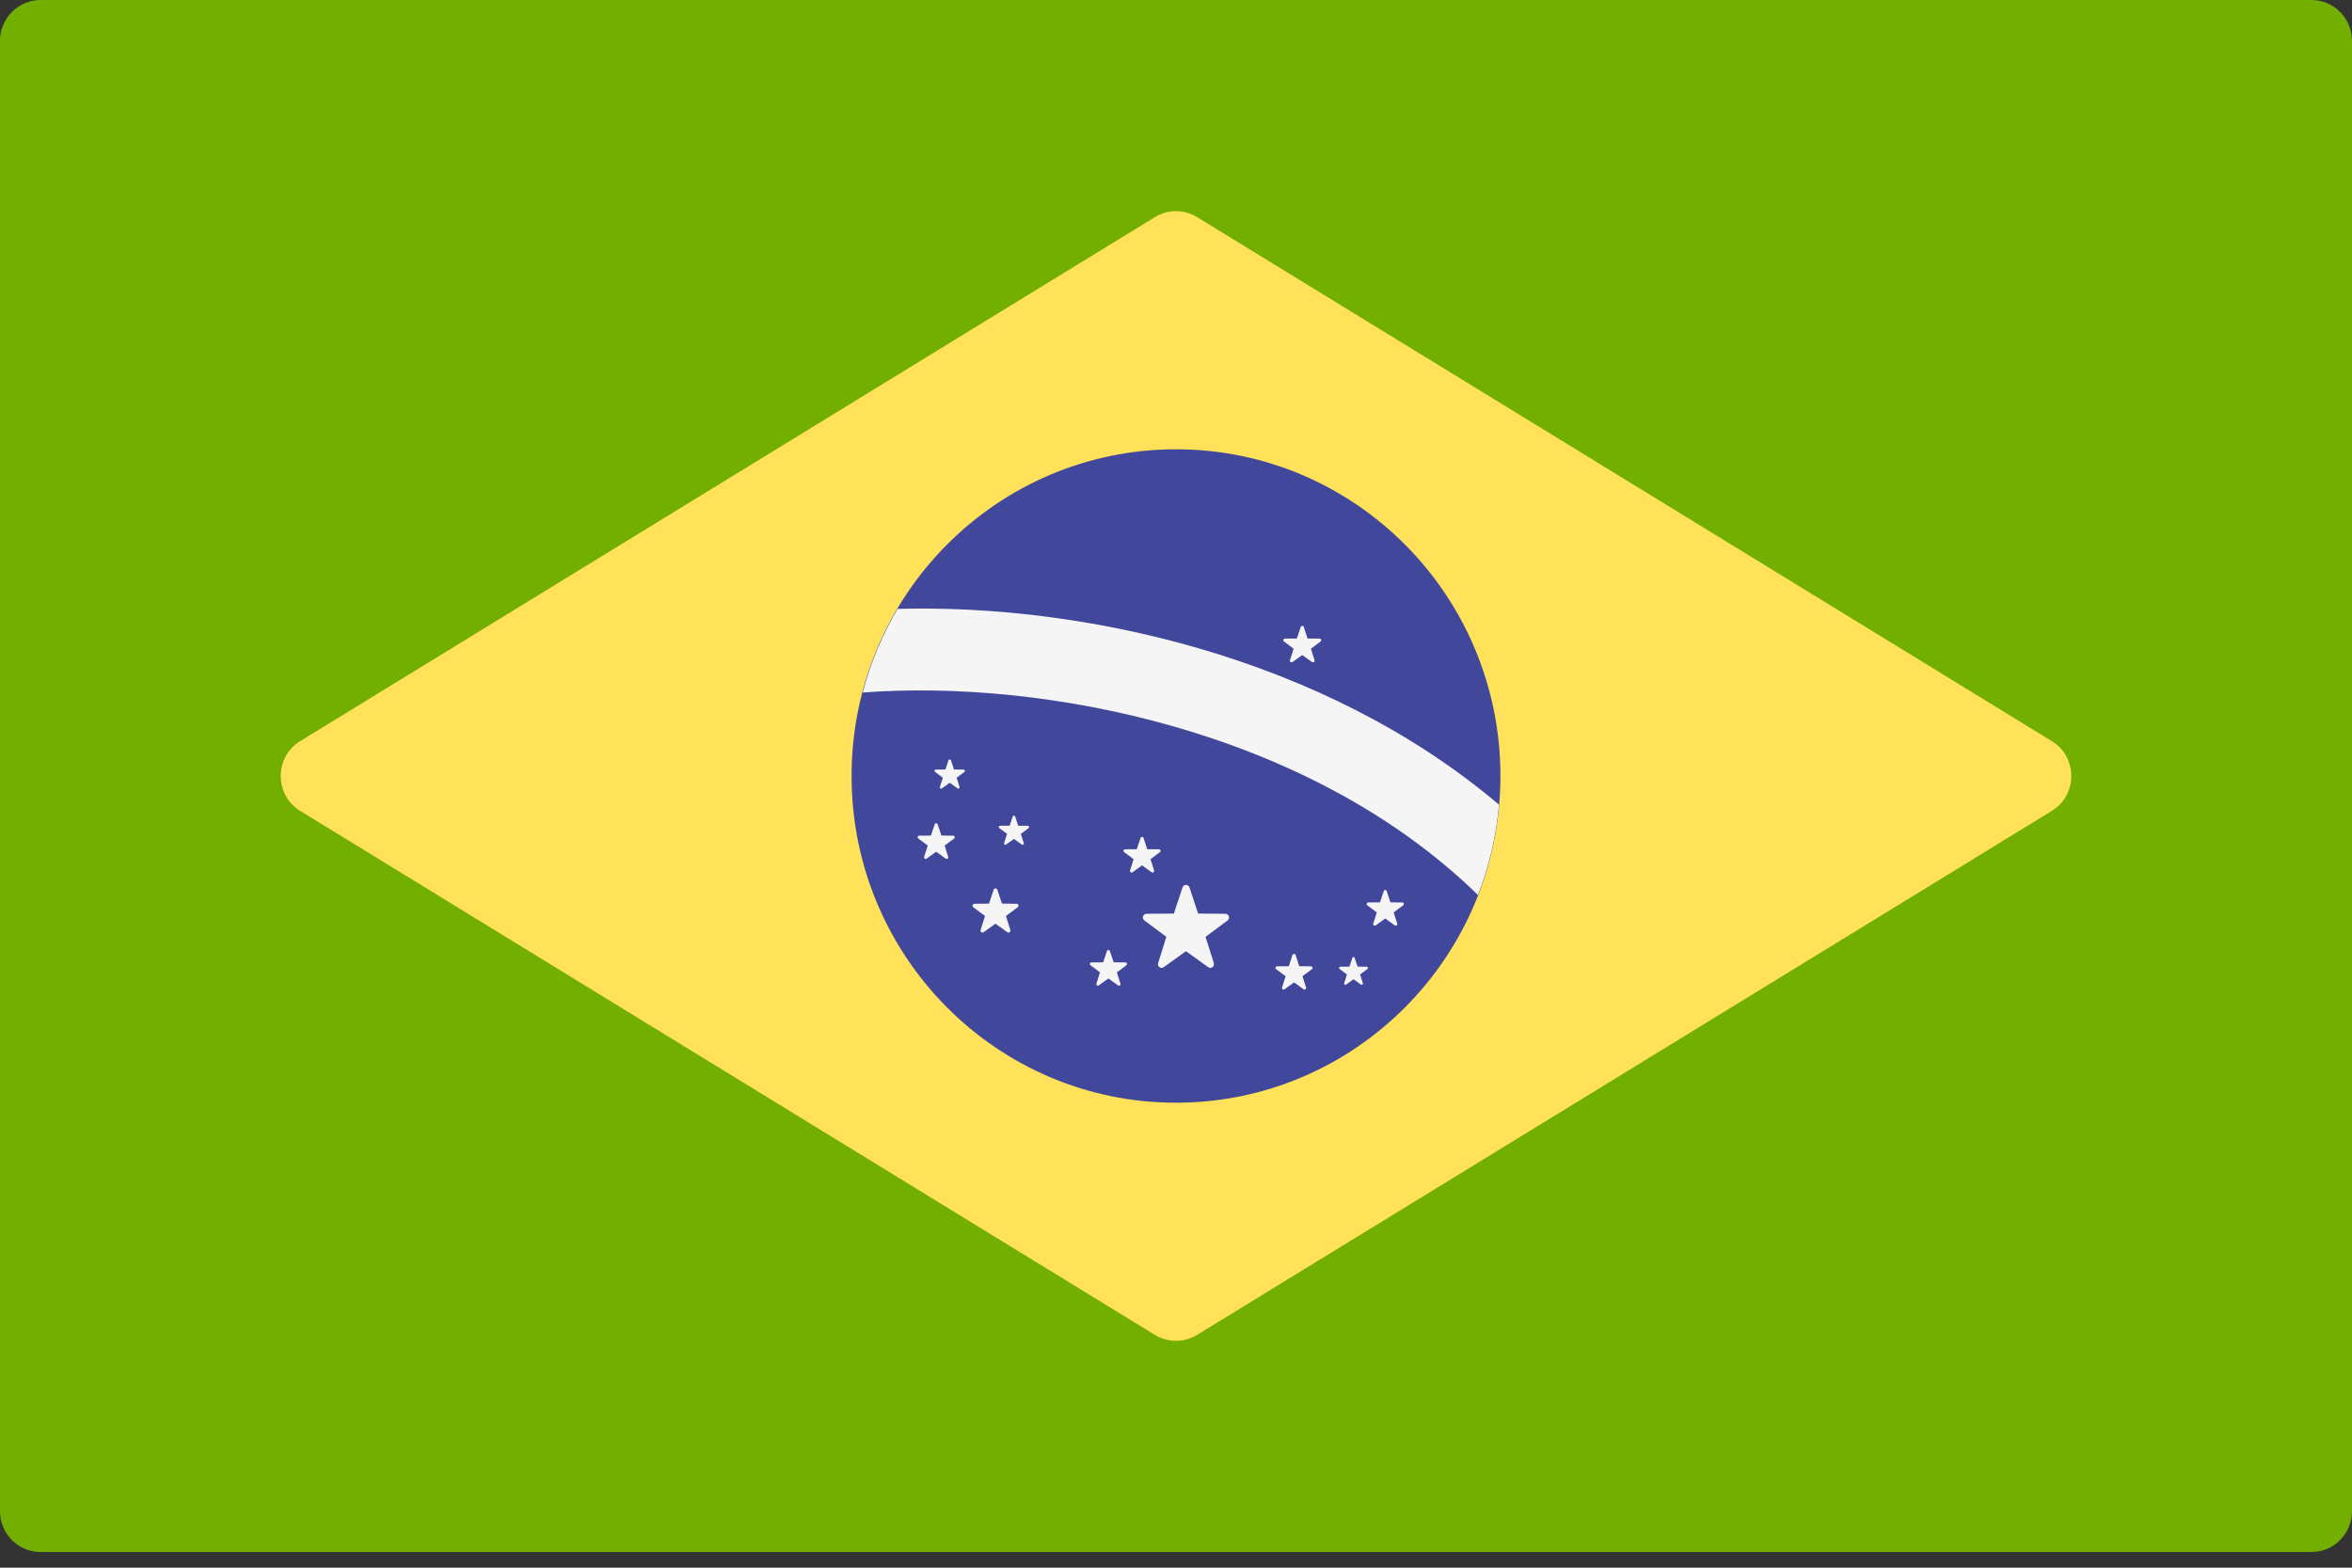 <svg width="30" height="20" viewBox="0 0 30 20" fill="none" xmlns="http://www.w3.org/2000/svg">
<rect x="0" y="0" width="30" height="20" fill="#333333" stroke="none"/>
<path d="M29.483 19.8H0.517C0.232 19.8 0 19.567 0 19.279V0.521C0 0.233 0.232 0 0.517 0H29.483C29.768 0 30 0.233 30 0.521V19.279C30 19.567 29.768 19.8 29.483 19.8Z" fill="#73AF00"/>
<path d="M14.731 2.77L3.829 9.455C3.498 9.658 3.498 10.142 3.829 10.345L14.731 17.03C14.896 17.131 15.104 17.131 15.269 17.03L26.171 10.345C26.502 10.142 26.502 9.658 26.171 9.455L15.269 2.77C15.104 2.669 14.896 2.669 14.731 2.77Z" fill="#FFE15A"/>
<path d="M15 14.068C17.285 14.068 19.138 12.202 19.138 9.9C19.138 7.598 17.285 5.732 15 5.732C12.715 5.732 10.862 7.598 10.862 9.9C10.862 12.202 12.715 14.068 15 14.068Z" fill="#41479B"/>
<path d="M11.449 7.768C11.254 8.097 11.103 8.455 11.004 8.835C13.297 8.661 16.691 9.307 18.851 11.418C18.992 11.056 19.085 10.67 19.12 10.266C16.89 8.375 13.806 7.703 11.449 7.768Z" fill="#F5F5F5"/>
<path d="M15.172 11.322L15.282 11.655L15.63 11.658C15.675 11.658 15.694 11.716 15.658 11.743L15.377 11.952L15.482 12.286C15.496 12.329 15.447 12.365 15.411 12.339L15.127 12.135L14.844 12.339C14.807 12.365 14.758 12.329 14.772 12.286L14.877 11.952L14.597 11.743C14.56 11.716 14.579 11.658 14.624 11.658L14.973 11.655L15.083 11.322C15.097 11.279 15.157 11.279 15.172 11.322Z" fill="#F5F5F5"/>
<path d="M16.525 12.183L16.572 12.327L16.722 12.328C16.741 12.328 16.75 12.353 16.734 12.364L16.613 12.454L16.659 12.598C16.664 12.617 16.643 12.632 16.628 12.621L16.506 12.533L16.384 12.621C16.368 12.632 16.347 12.617 16.353 12.598L16.398 12.454L16.277 12.364C16.262 12.353 16.27 12.328 16.289 12.328L16.439 12.327L16.486 12.183C16.493 12.165 16.519 12.165 16.525 12.183Z" fill="#F5F5F5"/>
<path d="M14.586 10.69L14.633 10.834L14.783 10.835C14.803 10.835 14.811 10.86 14.795 10.871L14.675 10.961L14.72 11.105C14.726 11.124 14.705 11.139 14.689 11.128L14.567 11.04L14.445 11.128C14.429 11.139 14.408 11.124 14.414 11.105L14.459 10.961L14.338 10.871C14.323 10.86 14.331 10.835 14.35 10.835L14.5 10.834L14.548 10.69C14.554 10.672 14.58 10.672 14.586 10.69Z" fill="#F5F5F5"/>
<path d="M11.96 10.517L12.008 10.66L12.158 10.661C12.177 10.661 12.185 10.686 12.169 10.698L12.049 10.787L12.094 10.931C12.1 10.95 12.079 10.966 12.063 10.954L11.941 10.866L11.819 10.954C11.803 10.966 11.782 10.95 11.788 10.931L11.833 10.787L11.713 10.698C11.697 10.686 11.705 10.661 11.725 10.661L11.874 10.66L11.922 10.517C11.928 10.498 11.954 10.498 11.96 10.517Z" fill="#F5F5F5"/>
<path d="M14.157 12.134L14.205 12.277L14.354 12.278C14.374 12.278 14.382 12.303 14.366 12.315L14.246 12.405L14.291 12.549C14.297 12.567 14.276 12.583 14.26 12.571L14.138 12.483L14.016 12.571C14 12.583 13.979 12.567 13.985 12.549L14.03 12.405L13.91 12.315C13.894 12.303 13.902 12.278 13.921 12.278L14.071 12.277L14.119 12.134C14.125 12.115 14.151 12.115 14.157 12.134Z" fill="#F5F5F5"/>
<path d="M12.949 10.417L12.987 10.534L13.11 10.535C13.126 10.535 13.132 10.555 13.12 10.565L13.021 10.638L13.058 10.756C13.063 10.771 13.046 10.784 13.033 10.774L12.933 10.703L12.833 10.774C12.82 10.784 12.803 10.771 12.808 10.756L12.845 10.638L12.746 10.565C12.733 10.555 12.74 10.535 12.756 10.535L12.879 10.534L12.917 10.417C12.922 10.402 12.944 10.402 12.949 10.417Z" fill="#F5F5F5"/>
<path d="M16.63 7.999L16.678 8.146L16.832 8.147C16.852 8.147 16.86 8.172 16.844 8.184L16.721 8.276L16.767 8.423C16.773 8.442 16.751 8.458 16.735 8.446L16.61 8.357L16.486 8.446C16.469 8.458 16.448 8.442 16.454 8.423L16.5 8.276L16.377 8.184C16.361 8.172 16.369 8.147 16.389 8.147L16.542 8.146L16.591 7.999C16.597 7.98 16.624 7.98 16.63 7.999Z" fill="#F5F5F5"/>
<path d="M12.13 9.7L12.168 9.817L12.291 9.818C12.307 9.819 12.313 9.839 12.301 9.848L12.202 9.922L12.239 10.039C12.244 10.055 12.226 10.067 12.214 10.058L12.114 9.986L12.014 10.058C12.001 10.067 11.984 10.055 11.989 10.039L12.026 9.922L11.927 9.848C11.914 9.839 11.921 9.819 11.937 9.818L12.059 9.817L12.098 9.7C12.103 9.685 12.124 9.685 12.13 9.7Z" fill="#F5F5F5"/>
<path d="M12.721 11.351L12.78 11.528L12.966 11.53C12.99 11.53 13 11.561 12.98 11.575L12.831 11.686L12.887 11.865C12.894 11.888 12.868 11.907 12.849 11.893L12.697 11.784L12.546 11.893C12.527 11.907 12.501 11.888 12.508 11.865L12.564 11.686L12.415 11.575C12.395 11.561 12.405 11.53 12.429 11.53L12.615 11.528L12.674 11.351C12.681 11.328 12.714 11.328 12.721 11.351Z" fill="#F5F5F5"/>
<path d="M17.279 12.221L17.316 12.332L17.433 12.333C17.448 12.333 17.454 12.353 17.442 12.362L17.348 12.432L17.384 12.544C17.388 12.558 17.372 12.57 17.359 12.561L17.264 12.493L17.169 12.561C17.157 12.57 17.141 12.558 17.145 12.544L17.18 12.432L17.087 12.362C17.074 12.353 17.081 12.333 17.096 12.333L17.212 12.332L17.249 12.221C17.254 12.206 17.275 12.206 17.279 12.221Z" fill="#F5F5F5"/>
<path d="M17.688 11.369L17.735 11.512L17.885 11.513C17.905 11.513 17.913 11.538 17.897 11.55L17.776 11.64L17.822 11.784C17.828 11.802 17.806 11.818 17.791 11.806L17.669 11.718L17.547 11.806C17.531 11.818 17.51 11.802 17.516 11.784L17.561 11.64L17.44 11.55C17.425 11.538 17.433 11.513 17.452 11.513L17.602 11.512L17.649 11.369C17.656 11.35 17.682 11.35 17.688 11.369Z" fill="#F5F5F5"/>
</svg>
